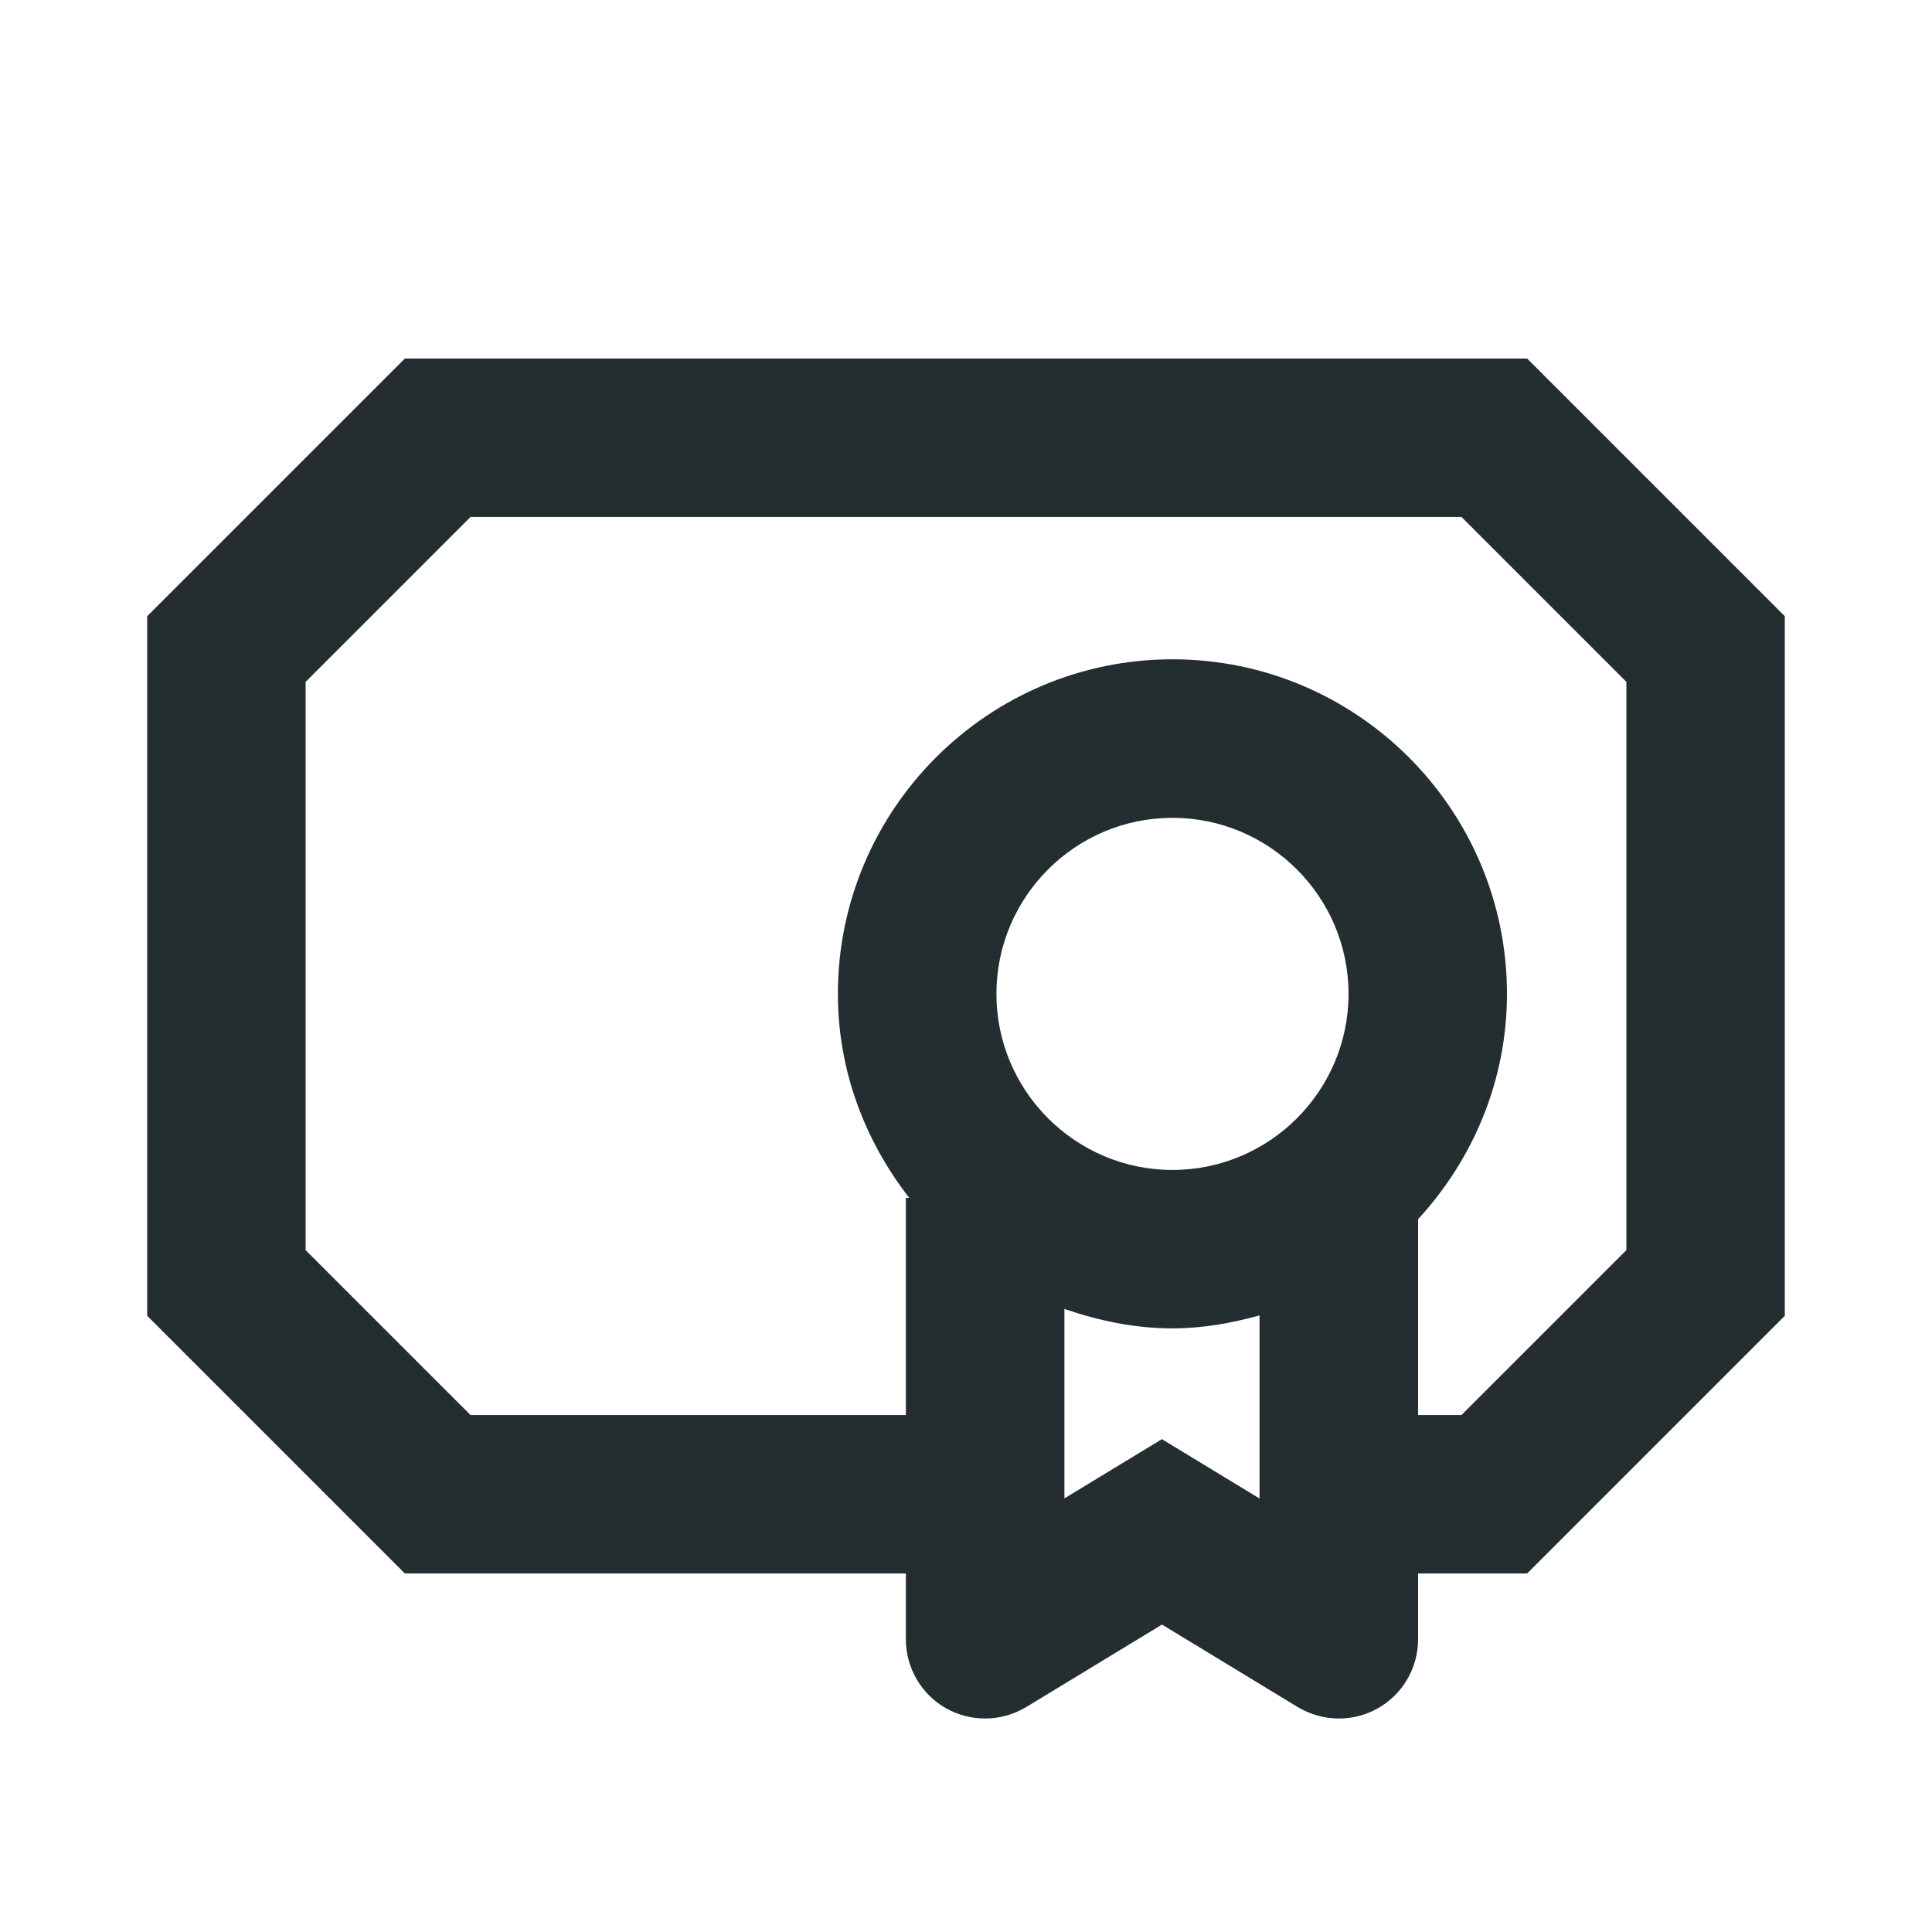 <svg width="16" height="16" viewBox="0 0 16 16" fill="none" xmlns="http://www.w3.org/2000/svg">
<path d="M12.647 2.969H3.353L1.219 5.103V10.897L3.353 13.031H7.502V13.576C7.502 13.813 7.63 14.032 7.836 14.148C7.936 14.204 8.047 14.232 8.158 14.232C8.276 14.232 8.394 14.2 8.499 14.137L9.623 13.454L10.747 14.137C10.852 14.2 10.97 14.232 11.088 14.232C11.199 14.232 11.31 14.204 11.41 14.148C11.616 14.032 11.744 13.813 11.744 13.576V13.031H12.647L14.781 10.897V5.103L12.647 2.969ZM10.431 12.41L9.625 11.92L9.624 11.918L9.623 11.918L9.621 11.918L9.62 11.92L8.815 12.409V10.84C9.097 10.937 9.395 11.001 9.71 11.001C9.961 11.001 10.2 10.957 10.431 10.894L10.431 12.41ZM9.71 9.689C8.906 9.689 8.252 9.034 8.252 8.231C8.252 7.427 8.906 6.773 9.71 6.773C10.514 6.773 11.168 7.427 11.168 8.231C11.168 9.034 10.514 9.689 9.71 9.689ZM13.469 10.353L12.103 11.719H11.744V10.097C12.197 9.604 12.48 8.952 12.48 8.231C12.48 6.703 11.238 5.46 9.71 5.46C8.182 5.46 6.939 6.703 6.939 8.231C6.939 8.87 7.165 9.451 7.53 9.92H7.502V11.719H3.897L2.531 10.353V5.647L3.897 4.281H12.103L13.469 5.647L13.469 10.353Z" fill="#242E30"/>
</svg>
